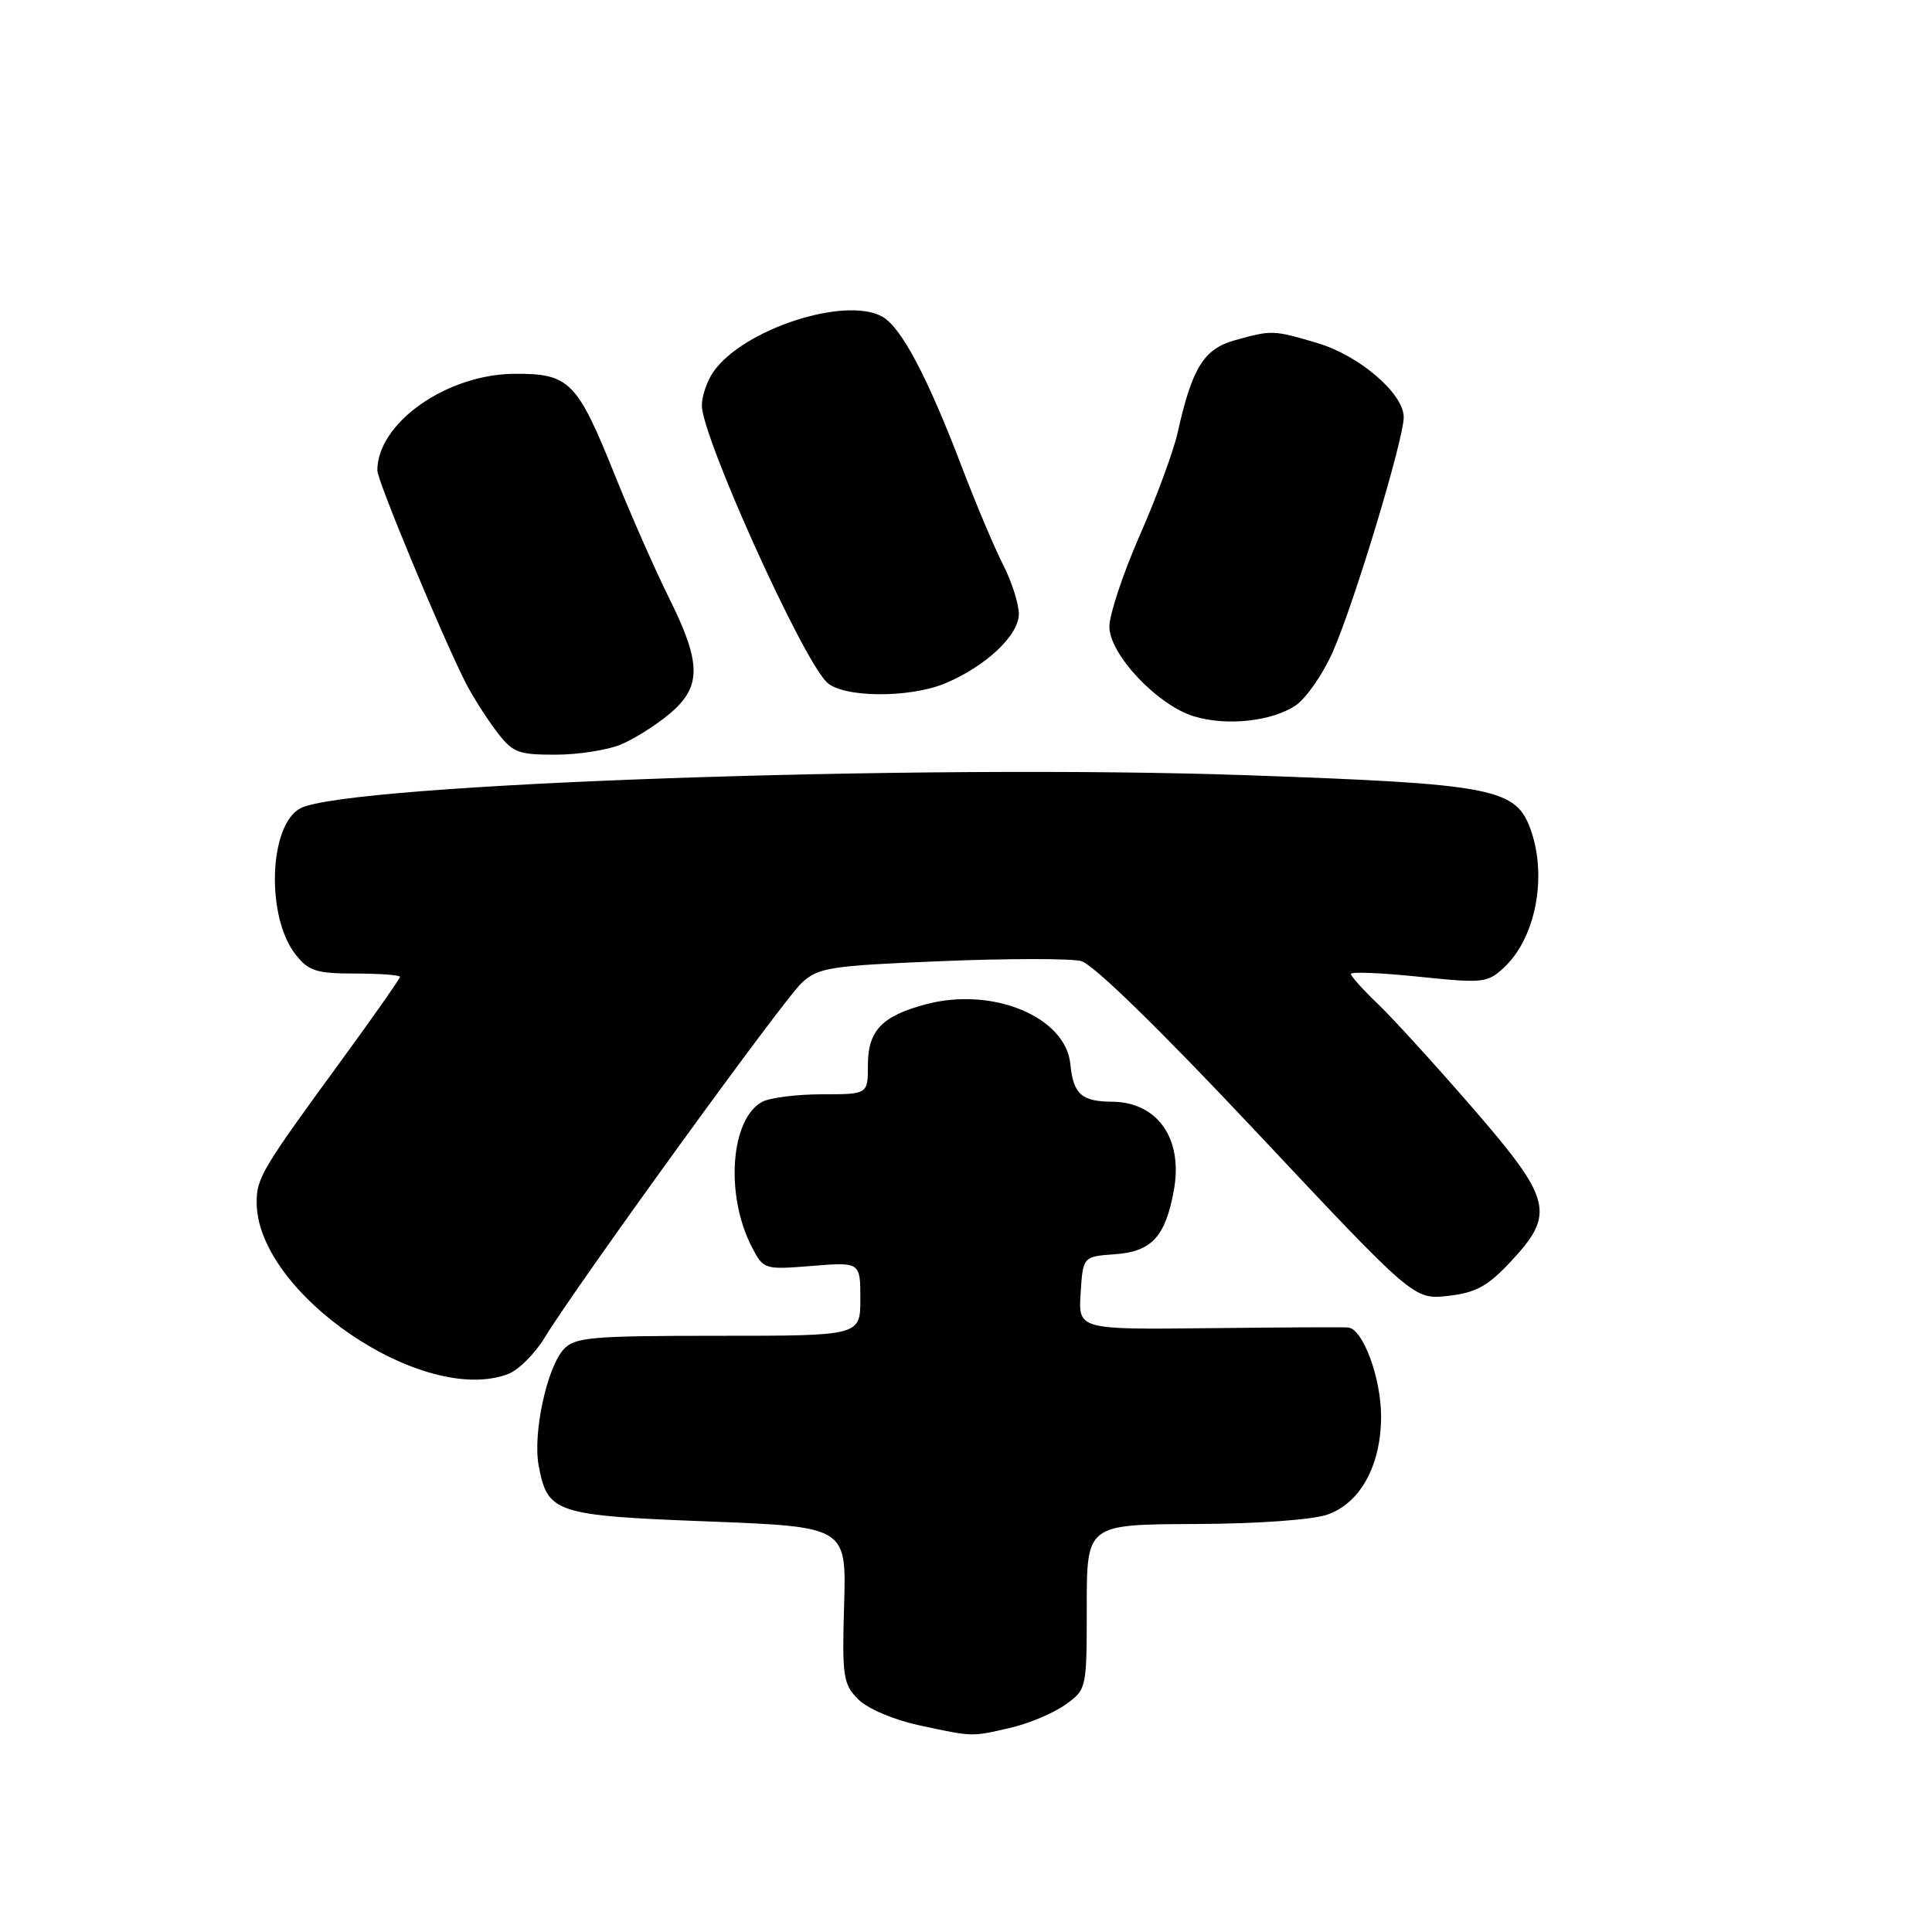 <?xml version="1.0" encoding="UTF-8" standalone="no"?>
<!DOCTYPE svg PUBLIC "-//W3C//DTD SVG 1.1//EN" "http://www.w3.org/Graphics/SVG/1.1/DTD/svg11.dtd" >
<svg xmlns="http://www.w3.org/2000/svg" xmlns:xlink="http://www.w3.org/1999/xlink" version="1.1" viewBox="0 0 256 256">
 <g >
 <path fill="currentColor"
d=" M 133.90 228.94 C 136.32 228.38 139.58 227.01 141.15 225.89 C 143.99 223.87 144.00 223.81 144.00 212.93 C 144.00 202.00 144.00 202.00 158.25 201.94 C 166.58 201.91 173.91 201.39 175.89 200.69 C 180.27 199.16 183.00 194.15 183.00 187.67 C 183.00 182.58 180.59 176.07 178.64 175.90 C 178.01 175.84 169.71 175.88 160.19 175.99 C 142.88 176.18 142.88 176.18 143.19 171.34 C 143.50 166.50 143.50 166.50 147.77 166.19 C 152.60 165.84 154.42 163.87 155.54 157.73 C 156.79 150.88 153.39 146.02 147.32 145.98 C 143.32 145.96 142.21 144.96 141.83 141.02 C 141.23 134.74 131.53 130.72 122.69 133.07 C 116.84 134.63 115.00 136.57 115.00 141.15 C 115.00 145.00 115.00 145.00 108.93 145.00 C 105.60 145.00 102.03 145.45 101.01 145.99 C 96.79 148.25 96.06 158.35 99.62 165.23 C 101.17 168.22 101.27 168.25 107.59 167.74 C 114.00 167.23 114.00 167.23 114.00 172.12 C 114.00 177.00 114.00 177.00 95.15 177.00 C 78.29 177.00 76.14 177.19 74.68 178.80 C 72.45 181.27 70.58 189.97 71.38 194.22 C 72.56 200.49 73.55 200.82 93.85 201.60 C 112.15 202.31 112.15 202.31 111.85 212.65 C 111.57 222.15 111.72 223.17 113.72 225.17 C 114.95 226.40 118.41 227.88 121.70 228.59 C 129.00 230.16 128.66 230.15 133.90 228.94 Z  M 67.34 182.06 C 68.70 181.54 70.87 179.38 72.16 177.26 C 76.31 170.43 103.73 132.57 106.21 130.26 C 108.41 128.20 109.90 127.97 124.64 127.36 C 133.46 127.00 141.83 126.99 143.24 127.34 C 144.84 127.75 153.60 136.29 166.58 150.10 C 187.35 172.22 187.35 172.22 191.89 171.71 C 195.57 171.29 197.14 170.43 200.21 167.14 C 206.12 160.81 205.65 158.94 195.10 146.77 C 190.20 141.12 184.58 134.95 182.60 133.05 C 180.62 131.16 179.00 129.36 179.00 129.05 C 179.00 128.74 183.05 128.91 188.00 129.42 C 196.57 130.31 197.11 130.25 199.35 128.14 C 203.46 124.28 205.02 116.23 202.86 110.04 C 200.91 104.44 198.05 103.88 165.50 102.73 C 122.09 101.19 45.88 103.85 39.79 107.11 C 35.62 109.34 35.23 121.48 39.16 126.47 C 40.88 128.67 41.92 129.00 47.07 129.00 C 50.33 129.00 53.00 129.20 53.00 129.44 C 53.00 129.68 49.51 134.65 45.25 140.49 C 34.72 154.89 34.01 156.09 34.01 159.29 C 33.98 171.30 56.04 186.36 67.34 182.06 Z  M 82.28 98.65 C 84.05 97.91 86.96 96.07 88.75 94.56 C 92.98 91.00 92.96 87.88 88.65 79.23 C 86.81 75.53 83.59 68.22 81.49 63.00 C 76.47 50.51 75.46 49.49 68.18 49.53 C 59.19 49.58 50.00 56.05 50.00 62.33 C 50.00 63.70 58.46 84.04 61.67 90.41 C 62.53 92.11 64.33 94.96 65.67 96.75 C 67.90 99.73 68.56 100.00 73.58 100.00 C 76.60 100.00 80.51 99.39 82.28 98.65 Z  M 171.63 93.51 C 173.03 92.59 175.27 89.38 176.60 86.38 C 179.43 79.98 186.00 58.24 186.00 55.28 C 186.00 52.16 180.14 47.12 174.60 45.47 C 168.70 43.72 168.56 43.72 163.67 45.07 C 159.51 46.23 157.97 48.70 156.04 57.34 C 155.48 59.82 153.22 65.96 151.01 70.97 C 148.81 75.99 147.00 81.42 147.00 83.04 C 147.00 86.70 153.37 93.45 158.21 94.92 C 162.51 96.23 168.43 95.60 171.63 93.51 Z  M 125.26 90.54 C 130.62 88.29 135.00 84.18 135.00 81.37 C 135.00 80.02 134.07 77.09 132.93 74.86 C 131.79 72.63 129.35 66.86 127.51 62.03 C 122.86 49.83 119.38 43.27 116.84 41.92 C 111.86 39.25 98.46 43.65 94.55 49.24 C 93.70 50.45 93.00 52.47 93.00 53.73 C 93.00 57.84 106.15 87.01 109.53 90.38 C 111.60 92.46 120.46 92.54 125.26 90.54 Z "/>
</g>
</svg>